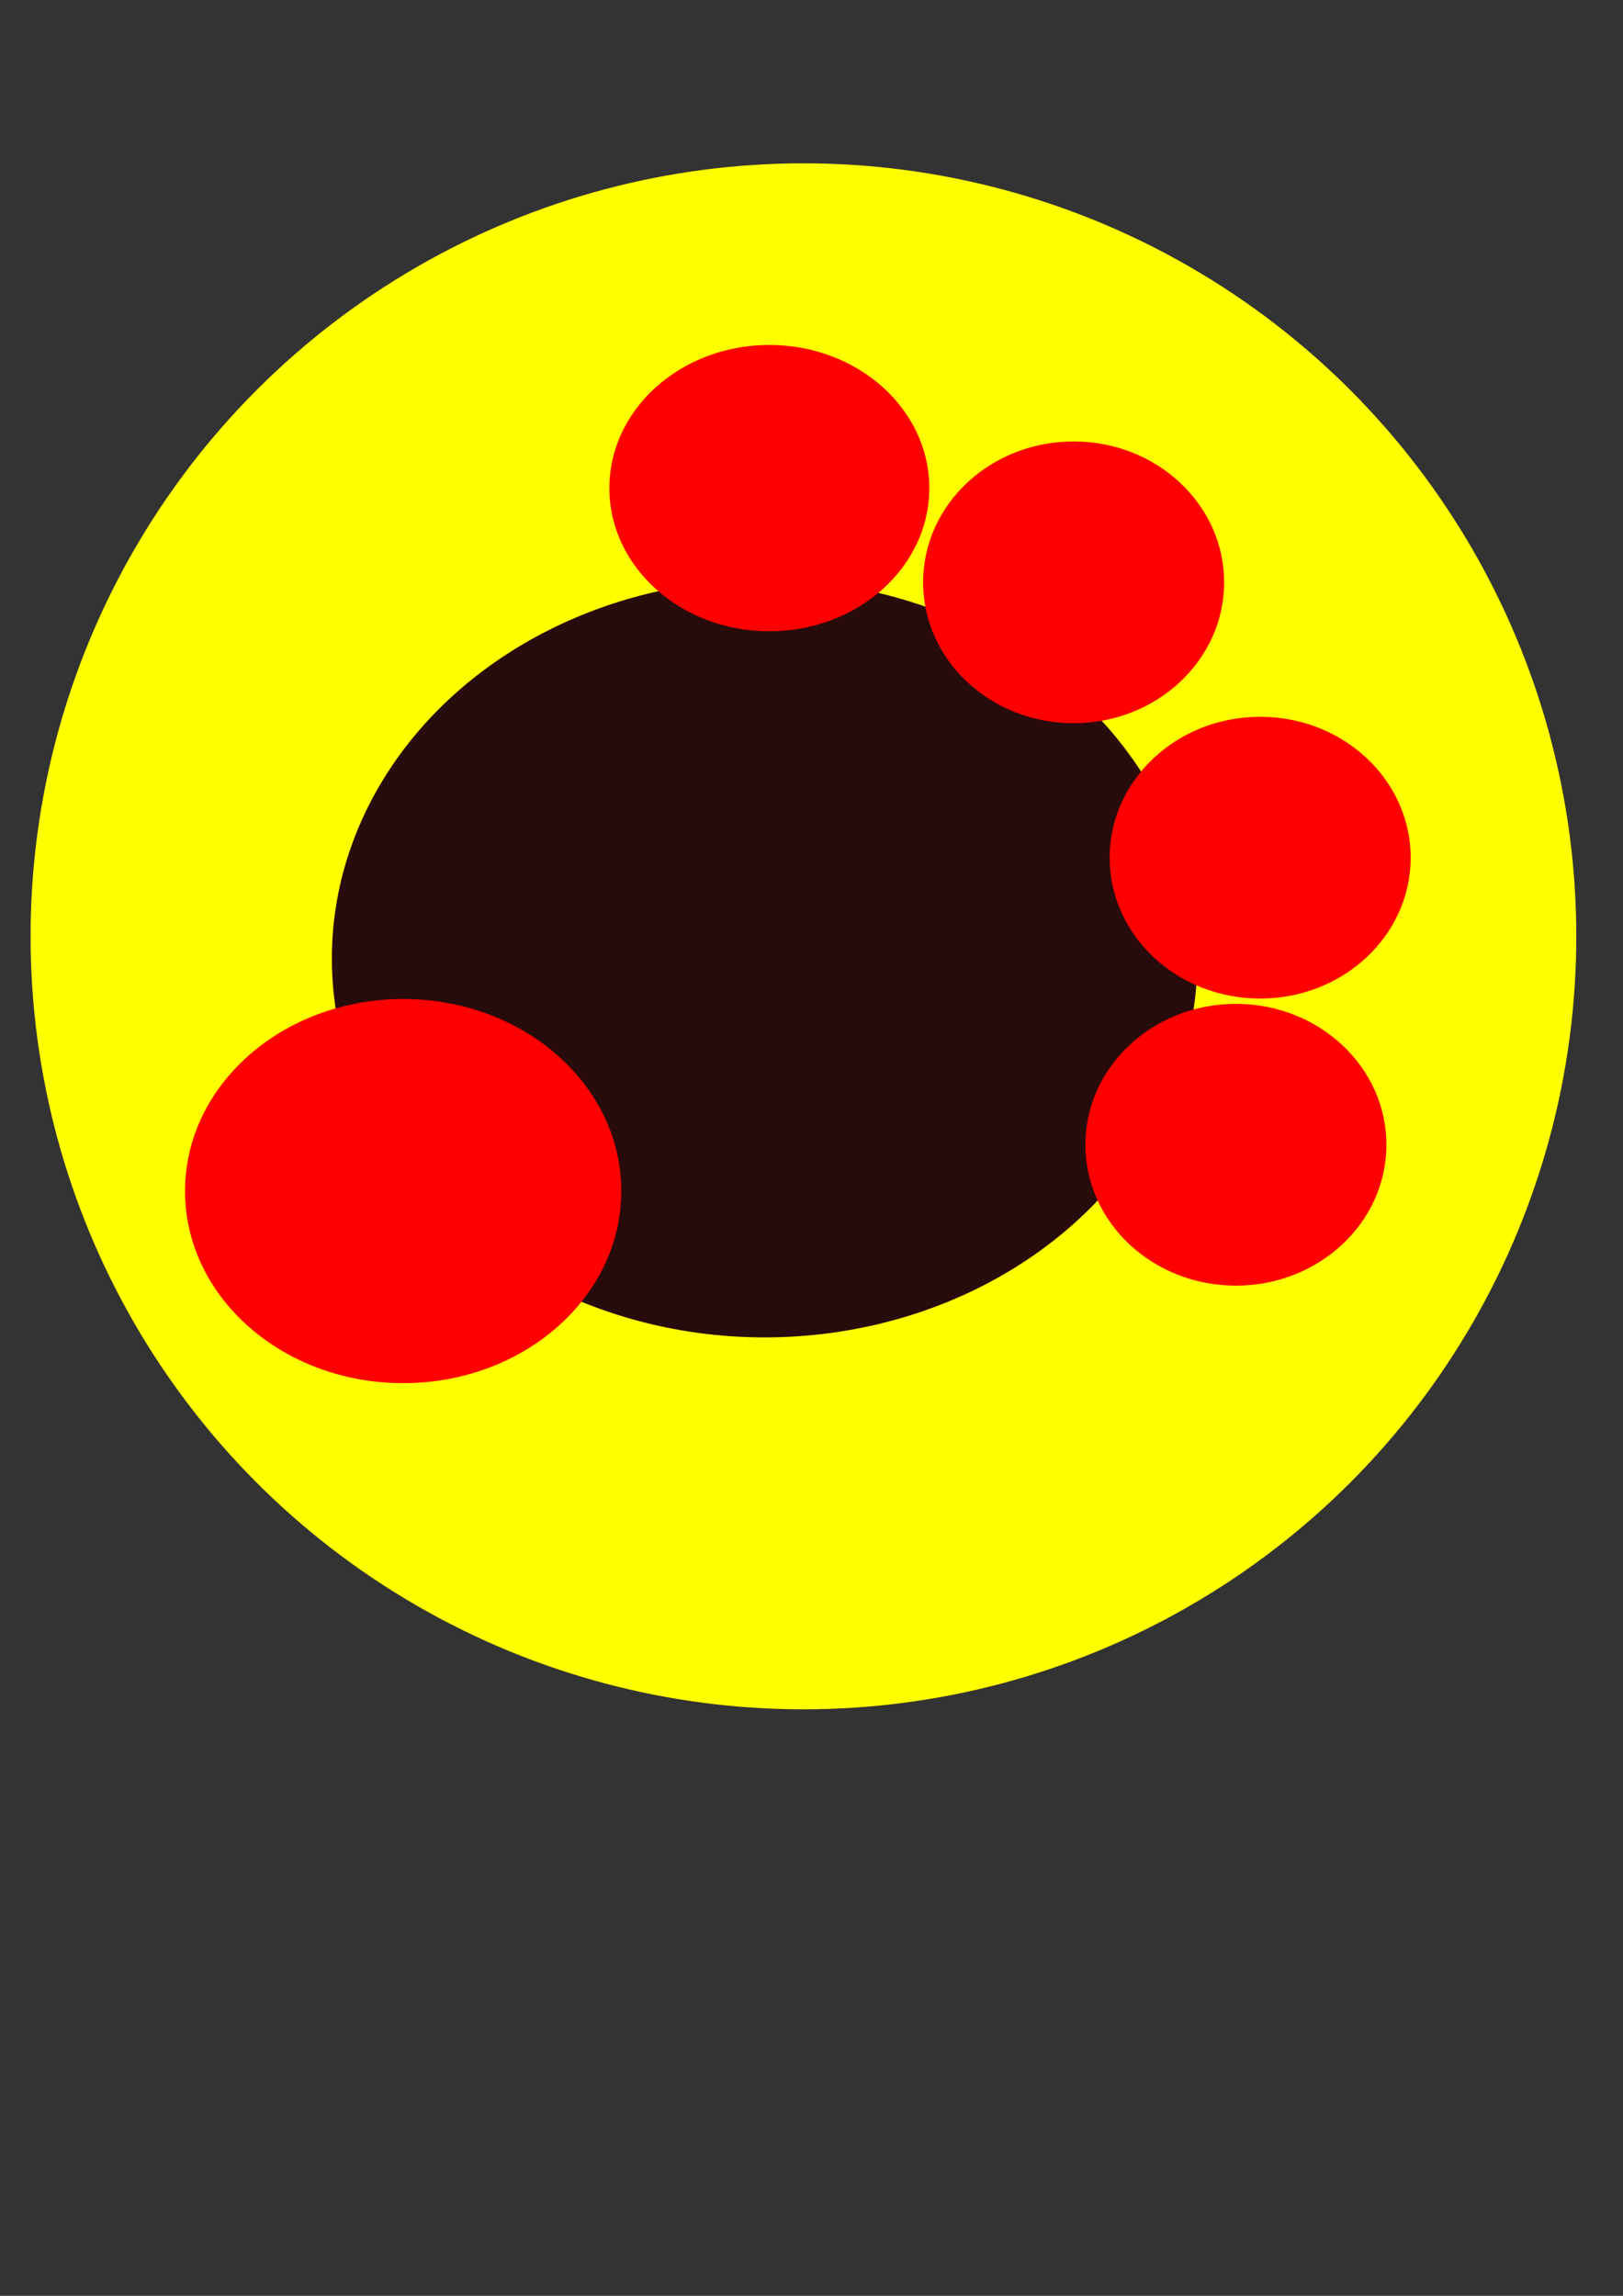 <?xml version="1.0" encoding="UTF-8" standalone="no"?>
<svg
   xmlns:dc="http://purl.org/dc/elements/1.1/"
   xmlns:cc="http://creativecommons.org/ns#"
   xmlns:rdf="http://www.w3.org/1999/02/22-rdf-syntax-ns#"
   xmlns:svg="http://www.w3.org/2000/svg"
   xmlns="http://www.w3.org/2000/svg"
   xmlns:sodipodi="http://sodipodi.sourceforge.net/DTD/sodipodi-0.dtd"
   xmlns:inkscape="http://www.inkscape.org/namespaces/inkscape"
   width="210mm"
   height="297mm"
   viewBox="0 0 210 297"
   version="1.1"
   id="svg8"
   inkscape:version="1.0.1 (3bc2e813f5, 2020-09-07)"
   sodipodi:docname="logo.svg">
  <rect x="0" y="0" width="210" height="297" fill="#333333" stroke="none"/>
  <defs
     id="defs2" />
  <sodipodi:namedview
     id="base"
     pagecolor="#ffffff"
     bordercolor="#666666"
     borderopacity="1.0"
     inkscape:pageopacity="0.0"
     inkscape:pageshadow="2"
     inkscape:zoom="0.49497475"
     inkscape:cx="156.42379"
     inkscape:cy="484.34365"
     inkscape:document-units="mm"
     inkscape:current-layer="layer1"
     inkscape:document-rotation="0"
     showgrid="false"
     inkscape:window-width="1364"
     inkscape:window-height="713"
     inkscape:window-x="0"
     inkscape:window-y="0"
     inkscape:window-maximized="0" />
  <g
     inkscape:label="Layer 1"
     inkscape:groupmode="layer"
     id="layer1">
    <g
       id="g88"
       inkscape:export-xdpi="96"
       inkscape:export-ydpi="96">
      <circle
         style="fill:#ffff00;fill-rule:evenodd;stroke-width:0.265"
         id="path10"
         cx="103.956"
         cy="121.129"
         r="100" />
      <ellipse
         style="fill:#280b0b;stroke-width:0.328"
         id="path20"
         cx="98.939"
         cy="123.996"
         rx="55.999"
         ry="49.018" />
      <ellipse
         style="fill:#ff0000;stroke-width:0.384"
         id="path22"
         cx="52.166"
         cy="154.086"
         rx="28.224"
         ry="24.848" />
      <ellipse
         style="fill:#ff0000;stroke-width:0.308"
         id="path16-3"
         cx="138.915"
         cy="75.334"
         rx="19.475"
         ry="18.227" />
      <ellipse
         style="fill:#ff0000;stroke-width:0.285"
         id="path18-6"
         cx="99.545"
         cy="63.146"
         rx="20.699"
         ry="18.52" />
      <ellipse
         style="fill:#ff0000;stroke-width:0.308"
         id="path16-3-5"
         cx="163.051"
         cy="110.954"
         rx="19.475"
         ry="18.227" />
      <ellipse
         style="fill:#ff0000;stroke-width:0.308"
         id="path16-3-3"
         cx="159.913"
         cy="148.092"
         rx="19.475"
         ry="18.227" />
    </g>
  </g>
</svg>
